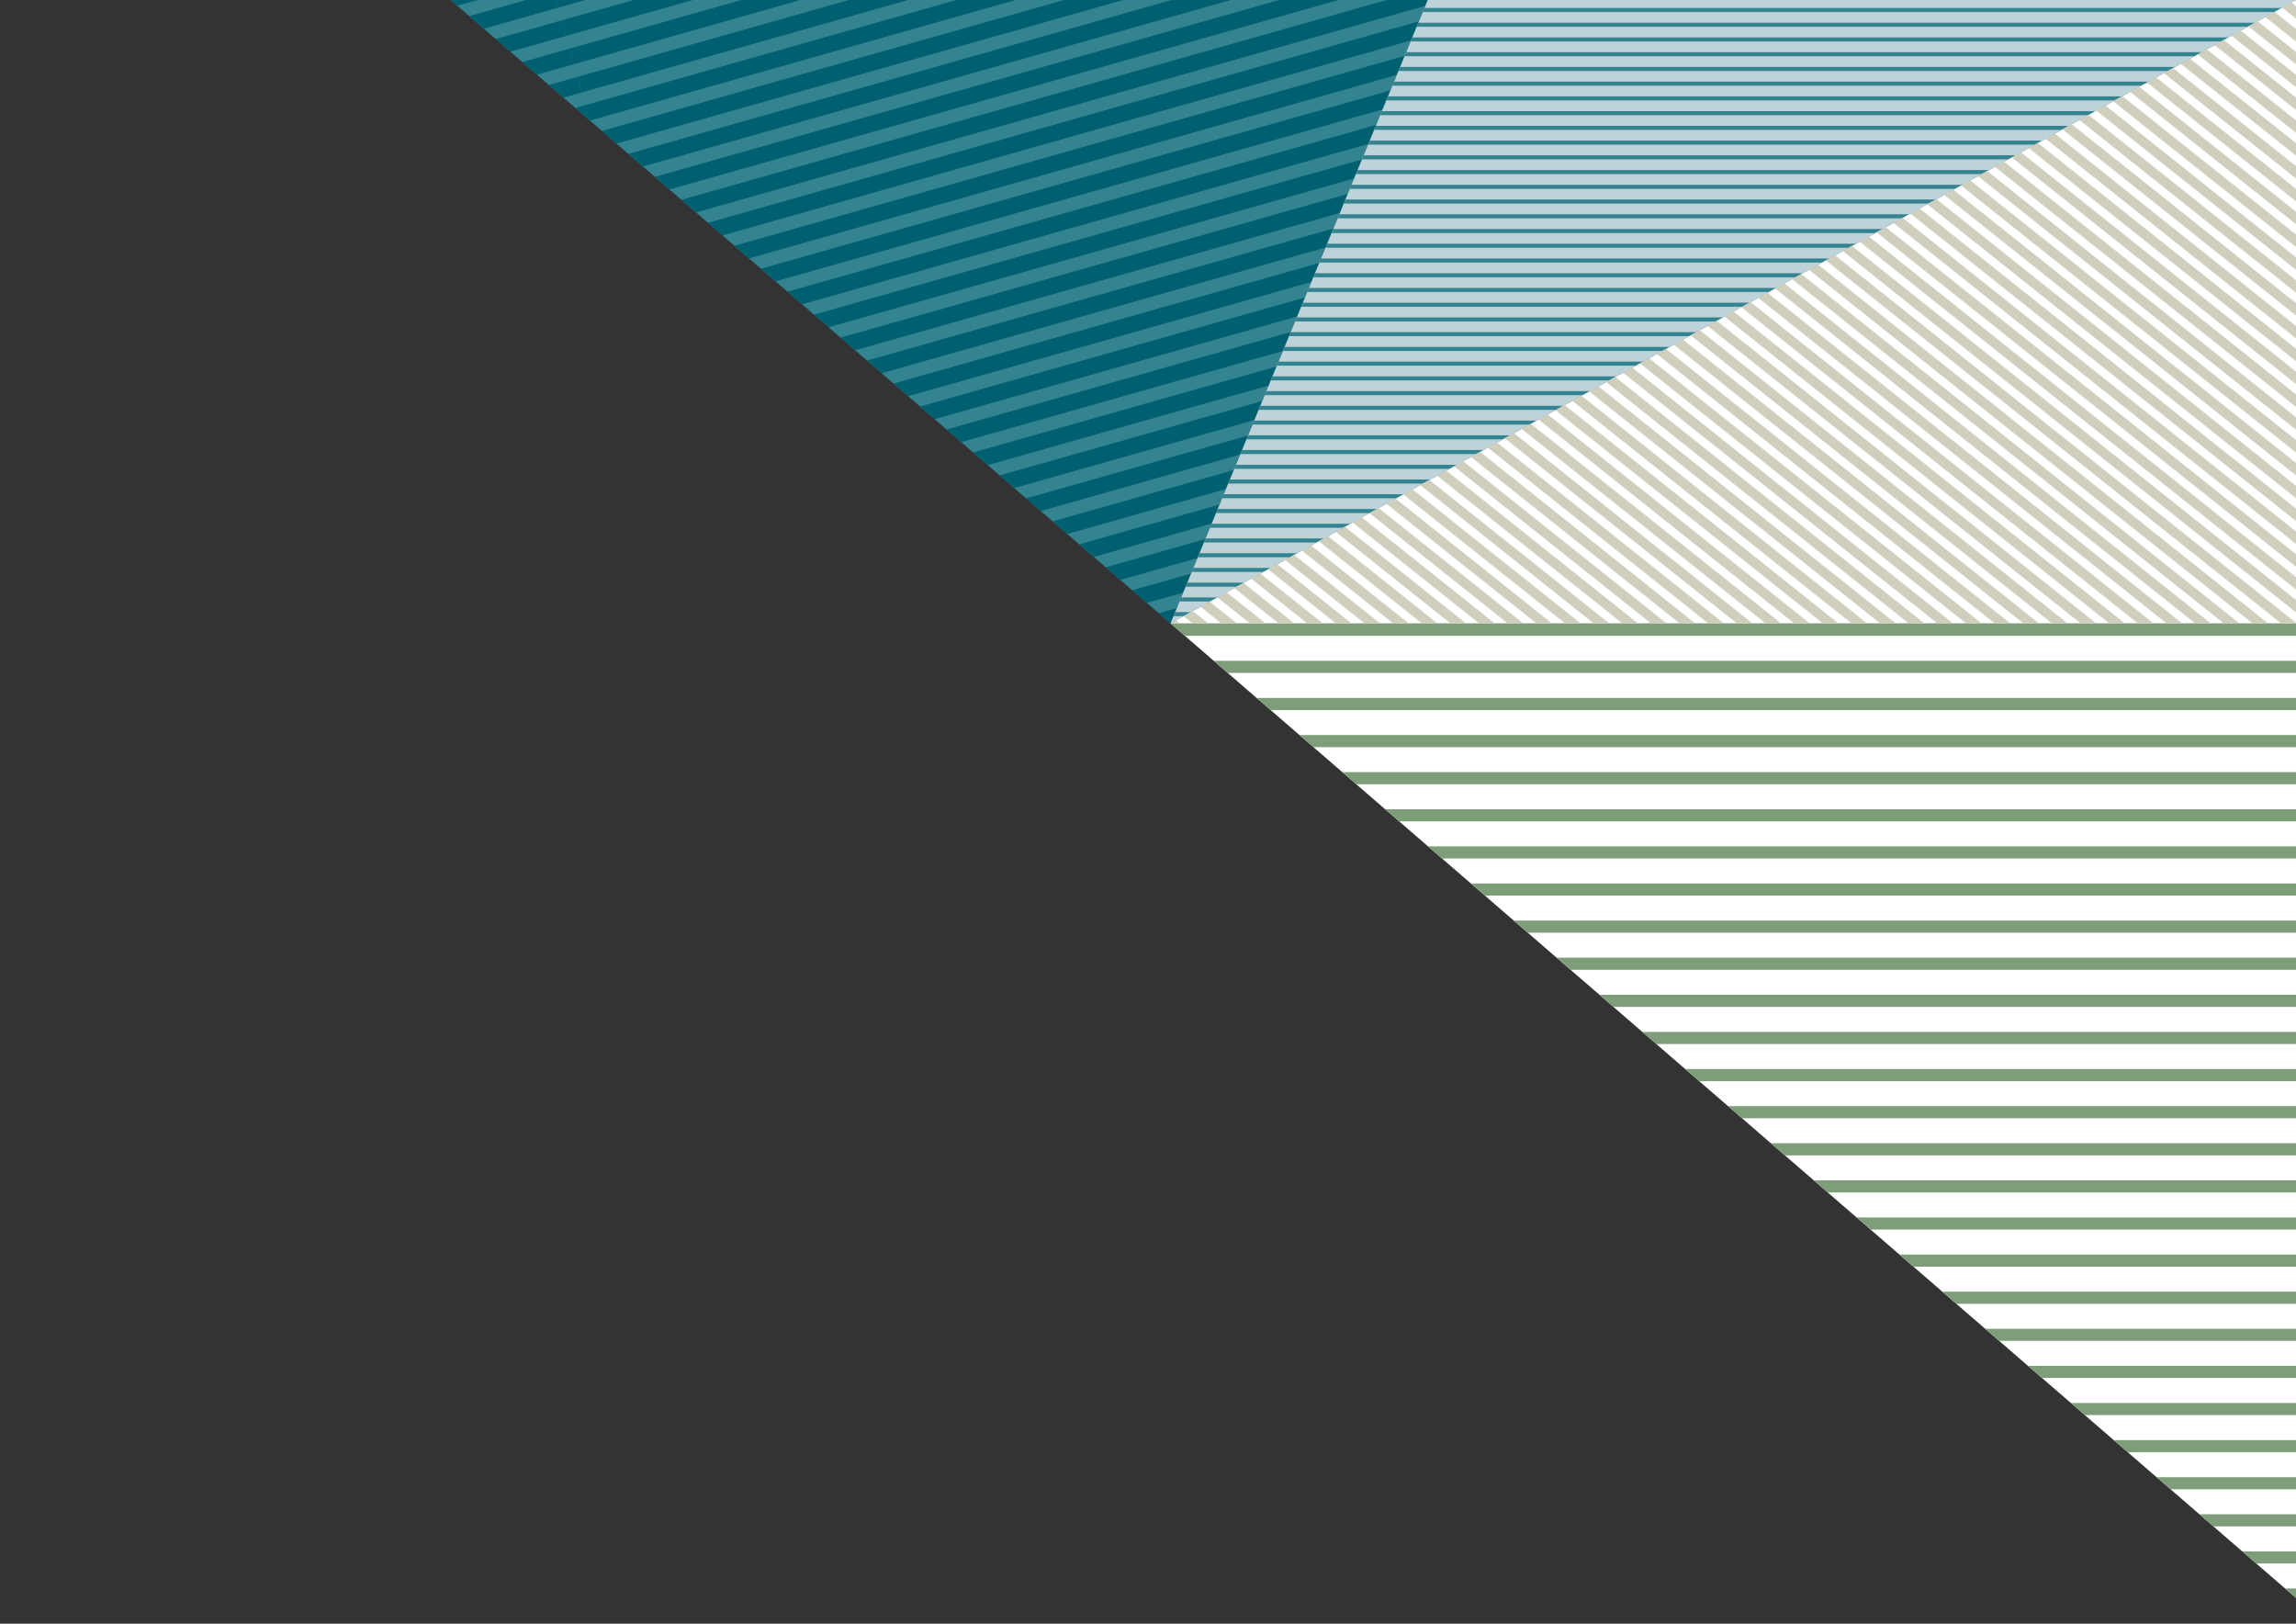 <?xml version="1.0" encoding="utf-8"?>
<!-- Generator: Adobe Illustrator 16.0.0, SVG Export Plug-In . SVG Version: 6.00 Build 0)  -->
<!DOCTYPE svg PUBLIC "-//W3C//DTD SVG 1.1//EN" "http://www.w3.org/Graphics/SVG/1.1/DTD/svg11.dtd">
<svg version="1.1" id="Layer_1" xmlns="http://www.w3.org/2000/svg" xmlns:xlink="http://www.w3.org/1999/xlink" x="0px" y="0px"
	 width="841.89px" height="595.28px" viewBox="0 0 841.89 595.28" enable-background="new 0 0 841.89 595.28" xml:space="preserve">
<rect x="0" y="0" width="841.89" height="595.28" fill="#333333" stroke="none"/>
<polygon fill="#FFFFFF" points="429.2,228.545 841.89,585.822 841.89,228.545 "/>
<g>
	<defs>
		<polygon id="SVGID_1_" points="429.2,228.544 841.89,585.822 841.89,228.544 		"/>
	</defs>
	<clipPath id="SVGID_2_">
		<use xlink:href="#SVGID_1_"  overflow="visible"/>
	</clipPath>
	
		<line clip-path="url(#SVGID_2_)" fill="none" stroke="#7E9E79" stroke-width="4.44" x1="391.108" y1="353.323" x2="921.517" y2="353.323"/>
	
		<line clip-path="url(#SVGID_2_)" fill="none" stroke="#7E9E79" stroke-width="4.44" x1="391.108" y1="339.72" x2="921.517" y2="339.72"/>
	
		<line clip-path="url(#SVGID_2_)" fill="none" stroke="#7E9E79" stroke-width="4.44" x1="391.108" y1="326.115" x2="921.517" y2="326.115"/>
	
		<line clip-path="url(#SVGID_2_)" fill="none" stroke="#7E9E79" stroke-width="4.44" x1="391.108" y1="584.593" x2="921.517" y2="584.593"/>
	
		<line clip-path="url(#SVGID_2_)" fill="none" stroke="#7E9E79" stroke-width="4.44" x1="391.108" y1="312.512" x2="921.517" y2="312.512"/>
	
		<line clip-path="url(#SVGID_2_)" fill="none" stroke="#7E9E79" stroke-width="4.44" x1="391.108" y1="570.988" x2="921.517" y2="570.988"/>
	
		<line clip-path="url(#SVGID_2_)" fill="none" stroke="#7E9E79" stroke-width="4.44" x1="391.108" y1="298.907" x2="921.517" y2="298.907"/>
	
		<line clip-path="url(#SVGID_2_)" fill="none" stroke="#7E9E79" stroke-width="4.44" x1="391.108" y1="557.385" x2="921.517" y2="557.385"/>
	
		<line clip-path="url(#SVGID_2_)" fill="none" stroke="#7E9E79" stroke-width="4.44" x1="391.108" y1="285.303" x2="921.517" y2="285.303"/>
	
		<line clip-path="url(#SVGID_2_)" fill="none" stroke="#7E9E79" stroke-width="4.44" x1="391.108" y1="543.781" x2="921.517" y2="543.781"/>
	
		<line clip-path="url(#SVGID_2_)" fill="none" stroke="#7E9E79" stroke-width="4.44" x1="391.108" y1="271.699" x2="921.517" y2="271.699"/>
	
		<line clip-path="url(#SVGID_2_)" fill="none" stroke="#7E9E79" stroke-width="4.44" x1="391.108" y1="530.177" x2="921.517" y2="530.177"/>
	
		<line clip-path="url(#SVGID_2_)" fill="none" stroke="#7E9E79" stroke-width="4.44" x1="391.108" y1="258.095" x2="921.517" y2="258.095"/>
	
		<line clip-path="url(#SVGID_2_)" fill="none" stroke="#7E9E79" stroke-width="4.44" x1="391.108" y1="516.572" x2="921.517" y2="516.572"/>
	
		<line clip-path="url(#SVGID_2_)" fill="none" stroke="#7E9E79" stroke-width="4.44" x1="391.108" y1="244.491" x2="921.517" y2="244.491"/>
	
		<line clip-path="url(#SVGID_2_)" fill="none" stroke="#7E9E79" stroke-width="4.44" x1="391.108" y1="502.969" x2="921.517" y2="502.969"/>
	
		<line clip-path="url(#SVGID_2_)" fill="none" stroke="#7E9E79" stroke-width="4.44" x1="391.108" y1="230.887" x2="921.517" y2="230.887"/>
	
		<line clip-path="url(#SVGID_2_)" fill="none" stroke="#7E9E79" stroke-width="4.44" x1="391.108" y1="489.364" x2="921.517" y2="489.364"/>
	
		<line clip-path="url(#SVGID_2_)" fill="none" stroke="#7E9E79" stroke-width="4.44" x1="391.108" y1="475.761" x2="921.517" y2="475.761"/>
	
		<line clip-path="url(#SVGID_2_)" fill="none" stroke="#7E9E79" stroke-width="4.44" x1="391.108" y1="462.156" x2="921.517" y2="462.156"/>
	
		<line clip-path="url(#SVGID_2_)" fill="none" stroke="#7E9E79" stroke-width="4.44" x1="391.108" y1="448.553" x2="921.517" y2="448.553"/>
	
		<line clip-path="url(#SVGID_2_)" fill="none" stroke="#7E9E79" stroke-width="4.44" x1="391.108" y1="434.948" x2="921.517" y2="434.948"/>
	
		<line clip-path="url(#SVGID_2_)" fill="none" stroke="#7E9E79" stroke-width="4.44" x1="391.108" y1="421.344" x2="921.517" y2="421.344"/>
	
		<line clip-path="url(#SVGID_2_)" fill="none" stroke="#7E9E79" stroke-width="4.44" x1="391.108" y1="407.74" x2="921.517" y2="407.74"/>
	
		<line clip-path="url(#SVGID_2_)" fill="none" stroke="#7E9E79" stroke-width="4.44" x1="391.108" y1="394.136" x2="921.517" y2="394.136"/>
	
		<line clip-path="url(#SVGID_2_)" fill="none" stroke="#7E9E79" stroke-width="4.44" x1="391.108" y1="380.532" x2="921.517" y2="380.532"/>
	
		<line clip-path="url(#SVGID_2_)" fill="none" stroke="#7E9E79" stroke-width="4.44" x1="391.108" y1="366.928" x2="921.517" y2="366.928"/>
</g>
<polygon fill="#338391" points="165.248,0 429.2,228.545 523.514,0 "/>
<g>
	<defs>
		<polygon id="SVGID_3_" points="165.248,0 429.2,228.545 523.514,0.001 344.38,0 		"/>
	</defs>
	<clipPath id="SVGID_4_">
		<use xlink:href="#SVGID_3_"  overflow="visible"/>
	</clipPath>
	
		<line clip-path="url(#SVGID_4_)" fill="none" stroke="#006070" stroke-width="5.919" x1="-202.307" y1="103.842" x2="200.875" y2="-10.36"/>
	
		<line clip-path="url(#SVGID_4_)" fill="none" stroke="#006070" stroke-width="5.919" x1="-199.377" y1="114.187" x2="203.805" y2="-0.016"/>
	
		<line clip-path="url(#SVGID_4_)" fill="none" stroke="#006070" stroke-width="5.919" x1="-196.447" y1="124.53" x2="206.735" y2="10.328"/>
	
		<line clip-path="url(#SVGID_4_)" fill="none" stroke="#006070" stroke-width="5.919" x1="-193.517" y1="134.875" x2="209.666" y2="20.672"/>
	
		<line clip-path="url(#SVGID_4_)" fill="none" stroke="#006070" stroke-width="5.919" x1="-190.587" y1="145.219" x2="212.595" y2="31.016"/>
	
		<line clip-path="url(#SVGID_4_)" fill="none" stroke="#006070" stroke-width="5.919" x1="-187.657" y1="155.563" x2="215.525" y2="41.36"/>
	
		<line clip-path="url(#SVGID_4_)" fill="none" stroke="#006070" stroke-width="5.919" x1="-184.727" y1="165.907" x2="218.455" y2="51.704"/>
	
		<line clip-path="url(#SVGID_4_)" fill="none" stroke="#006070" stroke-width="5.919" x1="-181.796" y1="176.252" x2="221.386" y2="62.049"/>
	
		<line clip-path="url(#SVGID_4_)" fill="none" stroke="#006070" stroke-width="5.919" x1="-178.867" y1="186.596" x2="224.315" y2="72.393"/>
	
		<line clip-path="url(#SVGID_4_)" fill="none" stroke="#006070" stroke-width="5.919" x1="241.896" y1="134.458" x2="645.079" y2="20.254"/>
	
		<line clip-path="url(#SVGID_4_)" fill="none" stroke="#006070" stroke-width="5.919" x1="244.826" y1="144.802" x2="648.009" y2="30.599"/>
	
		<line clip-path="url(#SVGID_4_)" fill="none" stroke="#006070" stroke-width="5.919" x1="247.756" y1="155.146" x2="650.939" y2="40.943"/>
	
		<line clip-path="url(#SVGID_4_)" fill="none" stroke="#006070" stroke-width="5.919" x1="250.686" y1="165.49" x2="653.869" y2="51.287"/>
	
		<line clip-path="url(#SVGID_4_)" fill="none" stroke="#006070" stroke-width="5.919" x1="253.616" y1="175.834" x2="656.799" y2="61.632"/>
	
		<line clip-path="url(#SVGID_4_)" fill="none" stroke="#006070" stroke-width="5.919" x1="256.546" y1="186.179" x2="659.729" y2="71.976"/>
	
		<line clip-path="url(#SVGID_4_)" fill="none" stroke="#006070" stroke-width="5.919" x1="259.477" y1="196.523" x2="662.659" y2="82.32"/>
	
		<line clip-path="url(#SVGID_4_)" fill="none" stroke="#006070" stroke-width="5.919" x1="203.806" y1="-0.017" x2="606.988" y2="-114.22"/>
	
		<line clip-path="url(#SVGID_4_)" fill="none" stroke="#006070" stroke-width="5.919" x1="262.406" y1="206.867" x2="665.589" y2="92.664"/>
	
		<line clip-path="url(#SVGID_4_)" fill="none" stroke="#006070" stroke-width="5.919" x1="206.735" y1="10.327" x2="609.919" y2="-103.876"/>
	
		<line clip-path="url(#SVGID_4_)" fill="none" stroke="#006070" stroke-width="5.919" x1="265.336" y1="217.211" x2="668.52" y2="103.008"/>
	
		<line clip-path="url(#SVGID_4_)" fill="none" stroke="#006070" stroke-width="5.919" x1="209.666" y1="20.672" x2="612.849" y2="-93.531"/>
	
		<line clip-path="url(#SVGID_4_)" fill="none" stroke="#006070" stroke-width="5.919" x1="268.267" y1="227.555" x2="671.449" y2="113.352"/>
	
		<line clip-path="url(#SVGID_4_)" fill="none" stroke="#006070" stroke-width="5.919" x1="212.596" y1="31.016" x2="615.778" y2="-83.188"/>
	
		<line clip-path="url(#SVGID_4_)" fill="none" stroke="#006070" stroke-width="5.919" x1="271.196" y1="237.899" x2="674.38" y2="123.696"/>
	
		<line clip-path="url(#SVGID_4_)" fill="none" stroke="#006070" stroke-width="5.919" x1="215.526" y1="41.36" x2="618.709" y2="-72.843"/>
	
		<line clip-path="url(#SVGID_4_)" fill="none" stroke="#006070" stroke-width="5.919" x1="274.126" y1="248.244" x2="677.31" y2="134.041"/>
	
		<line clip-path="url(#SVGID_4_)" fill="none" stroke="#006070" stroke-width="5.919" x1="218.456" y1="51.704" x2="621.639" y2="-62.499"/>
	
		<line clip-path="url(#SVGID_4_)" fill="none" stroke="#006070" stroke-width="5.919" x1="277.057" y1="258.588" x2="680.239" y2="144.385"/>
	
		<line clip-path="url(#SVGID_4_)" fill="none" stroke="#006070" stroke-width="5.919" x1="221.386" y1="62.049" x2="624.569" y2="-52.154"/>
	
		<line clip-path="url(#SVGID_4_)" fill="none" stroke="#006070" stroke-width="5.919" x1="279.987" y1="268.932" x2="683.17" y2="154.729"/>
	
		<line clip-path="url(#SVGID_4_)" fill="none" stroke="#006070" stroke-width="5.919" x1="224.316" y1="72.393" x2="627.499" y2="-41.811"/>
	
		<line clip-path="url(#SVGID_4_)" fill="none" stroke="#006070" stroke-width="5.919" x1="282.917" y1="279.276" x2="686.1" y2="165.073"/>
	
		<line clip-path="url(#SVGID_4_)" fill="none" stroke="#006070" stroke-width="5.919" x1="227.246" y1="82.737" x2="630.429" y2="-31.466"/>
	
		<line clip-path="url(#SVGID_4_)" fill="none" stroke="#006070" stroke-width="5.919" x1="285.847" y1="289.62" x2="689.029" y2="175.417"/>
	
		<line clip-path="url(#SVGID_4_)" fill="none" stroke="#006070" stroke-width="5.919" x1="230.176" y1="93.081" x2="633.359" y2="-21.122"/>
	
		<line clip-path="url(#SVGID_4_)" fill="none" stroke="#006070" stroke-width="5.919" x1="288.777" y1="299.965" x2="691.96" y2="185.762"/>
	
		<line clip-path="url(#SVGID_4_)" fill="none" stroke="#006070" stroke-width="5.919" x1="233.106" y1="103.425" x2="636.289" y2="-10.778"/>
	
		<line clip-path="url(#SVGID_4_)" fill="none" stroke="#006070" stroke-width="5.919" x1="291.707" y1="310.309" x2="694.89" y2="196.105"/>
	
		<line clip-path="url(#SVGID_4_)" fill="none" stroke="#006070" stroke-width="5.919" x1="236.036" y1="113.769" x2="639.219" y2="-0.434"/>
	
		<line clip-path="url(#SVGID_4_)" fill="none" stroke="#006070" stroke-width="5.919" x1="294.637" y1="320.653" x2="697.82" y2="206.45"/>
	
		<line clip-path="url(#SVGID_4_)" fill="none" stroke="#006070" stroke-width="5.919" x1="238.966" y1="124.113" x2="642.149" y2="9.91"/>
	
		<line clip-path="url(#SVGID_4_)" fill="none" stroke="#006070" stroke-width="5.919" x1="297.567" y1="330.997" x2="700.75" y2="216.793"/>
</g>
<polygon fill="#BCD3D9" points="523.514,0 429.2,228.546 841.89,0 "/>
<g>
	<defs>
		<polygon id="SVGID_5_" points="523.514,0.001 429.2,228.545 841.89,0.001 		"/>
	</defs>
	<clipPath id="SVGID_6_">
		<use xlink:href="#SVGID_5_"  overflow="visible"/>
	</clipPath>
	
		<line clip-path="url(#SVGID_6_)" fill="none" stroke="#338391" stroke-width="1.48" x1="427.162" y1="90.1" x2="846.918" y2="90.1"/>
	
		<line clip-path="url(#SVGID_6_)" fill="none" stroke="#338391" stroke-width="1.48" x1="427.162" y1="95.503" x2="846.918" y2="95.503"/>
	
		<line clip-path="url(#SVGID_6_)" fill="none" stroke="#338391" stroke-width="1.48" x1="427.162" y1="100.905" x2="846.918" y2="100.905"/>
	
		<line clip-path="url(#SVGID_6_)" fill="none" stroke="#338391" stroke-width="1.48" x1="427.162" y1="106.308" x2="846.918" y2="106.308"/>
	
		<line clip-path="url(#SVGID_6_)" fill="none" stroke="#338391" stroke-width="1.48" x1="427.162" y1="111.709" x2="846.918" y2="111.709"/>
	
		<line clip-path="url(#SVGID_6_)" fill="none" stroke="#338391" stroke-width="1.48" x1="427.162" y1="117.112" x2="846.918" y2="117.112"/>
	
		<line clip-path="url(#SVGID_6_)" fill="none" stroke="#338391" stroke-width="1.48" x1="427.162" y1="122.515" x2="846.918" y2="122.515"/>
	
		<line clip-path="url(#SVGID_6_)" fill="none" stroke="#338391" stroke-width="1.48" x1="427.162" y1="127.917" x2="846.918" y2="127.917"/>
	
		<line clip-path="url(#SVGID_6_)" fill="none" stroke="#338391" stroke-width="1.48" x1="427.162" y1="133.32" x2="846.918" y2="133.32"/>
	
		<line clip-path="url(#SVGID_6_)" fill="none" stroke="#338391" stroke-width="1.48" x1="427.162" y1="138.723" x2="846.918" y2="138.723"/>
	
		<line clip-path="url(#SVGID_6_)" fill="none" stroke="#338391" stroke-width="1.48" x1="427.162" y1="144.125" x2="846.918" y2="144.125"/>
	
		<line clip-path="url(#SVGID_6_)" fill="none" stroke="#338391" stroke-width="1.48" x1="427.162" y1="149.528" x2="846.918" y2="149.528"/>
	
		<line clip-path="url(#SVGID_6_)" fill="none" stroke="#338391" stroke-width="1.48" x1="427.162" y1="154.93" x2="846.918" y2="154.93"/>
	
		<line clip-path="url(#SVGID_6_)" fill="none" stroke="#338391" stroke-width="1.48" x1="427.162" y1="160.333" x2="846.918" y2="160.333"/>
	
		<line clip-path="url(#SVGID_6_)" fill="none" stroke="#338391" stroke-width="1.48" x1="427.162" y1="165.735" x2="846.918" y2="165.735"/>
	
		<line clip-path="url(#SVGID_6_)" fill="none" stroke="#338391" stroke-width="1.48" x1="427.162" y1="171.138" x2="846.918" y2="171.138"/>
	
		<line clip-path="url(#SVGID_6_)" fill="none" stroke="#338391" stroke-width="1.48" x1="427.162" y1="176.541" x2="846.918" y2="176.541"/>
	
		<line clip-path="url(#SVGID_6_)" fill="none" stroke="#338391" stroke-width="1.48" x1="427.162" y1="181.943" x2="846.918" y2="181.943"/>
	
		<line clip-path="url(#SVGID_6_)" fill="none" stroke="#338391" stroke-width="1.48" x1="427.162" y1="187.346" x2="846.918" y2="187.346"/>
	
		<line clip-path="url(#SVGID_6_)" fill="none" stroke="#338391" stroke-width="1.48" x1="427.162" y1="192.748" x2="846.918" y2="192.748"/>
	
		<line clip-path="url(#SVGID_6_)" fill="none" stroke="#338391" stroke-width="1.48" x1="427.162" y1="198.151" x2="846.918" y2="198.151"/>
	
		<line clip-path="url(#SVGID_6_)" fill="none" stroke="#338391" stroke-width="1.48" x1="427.162" y1="203.553" x2="846.918" y2="203.553"/>
	
		<line clip-path="url(#SVGID_6_)" fill="none" stroke="#338391" stroke-width="1.48" x1="427.162" y1="208.956" x2="846.918" y2="208.956"/>
	
		<line clip-path="url(#SVGID_6_)" fill="none" stroke="#338391" stroke-width="1.48" x1="427.162" y1="214.358" x2="846.918" y2="214.358"/>
	
		<line clip-path="url(#SVGID_6_)" fill="none" stroke="#338391" stroke-width="1.48" x1="427.162" y1="3.659" x2="846.918" y2="3.659"/>
	
		<line clip-path="url(#SVGID_6_)" fill="none" stroke="#338391" stroke-width="1.48" x1="427.162" y1="9.062" x2="846.918" y2="9.062"/>
	
		<line clip-path="url(#SVGID_6_)" fill="none" stroke="#338391" stroke-width="1.48" x1="427.162" y1="219.761" x2="846.918" y2="219.761"/>
	
		<line clip-path="url(#SVGID_6_)" fill="none" stroke="#338391" stroke-width="1.48" x1="427.162" y1="225.164" x2="846.918" y2="225.164"/>
	
		<line clip-path="url(#SVGID_6_)" fill="none" stroke="#338391" stroke-width="1.48" x1="427.162" y1="14.464" x2="846.918" y2="14.464"/>
	
		<line clip-path="url(#SVGID_6_)" fill="none" stroke="#338391" stroke-width="1.48" x1="427.162" y1="19.866" x2="846.918" y2="19.866"/>
	
		<line clip-path="url(#SVGID_6_)" fill="none" stroke="#338391" stroke-width="1.48" x1="427.162" y1="230.566" x2="846.918" y2="230.566"/>
	
		<line clip-path="url(#SVGID_6_)" fill="none" stroke="#338391" stroke-width="1.48" x1="427.162" y1="25.269" x2="846.918" y2="25.269"/>
	
		<line clip-path="url(#SVGID_6_)" fill="none" stroke="#338391" stroke-width="1.48" x1="427.162" y1="30.672" x2="846.918" y2="30.672"/>
	
		<line clip-path="url(#SVGID_6_)" fill="none" stroke="#338391" stroke-width="1.48" x1="427.162" y1="36.074" x2="846.918" y2="36.074"/>
	
		<line clip-path="url(#SVGID_6_)" fill="none" stroke="#338391" stroke-width="1.48" x1="427.162" y1="41.477" x2="846.918" y2="41.477"/>
	
		<line clip-path="url(#SVGID_6_)" fill="none" stroke="#338391" stroke-width="1.48" x1="427.162" y1="46.88" x2="846.918" y2="46.88"/>
	
		<line clip-path="url(#SVGID_6_)" fill="none" stroke="#338391" stroke-width="1.48" x1="427.162" y1="52.282" x2="846.918" y2="52.282"/>
	
		<line clip-path="url(#SVGID_6_)" fill="none" stroke="#338391" stroke-width="1.48" x1="427.162" y1="57.685" x2="846.918" y2="57.685"/>
	
		<line clip-path="url(#SVGID_6_)" fill="none" stroke="#338391" stroke-width="1.48" x1="427.162" y1="63.087" x2="846.918" y2="63.087"/>
	
		<line clip-path="url(#SVGID_6_)" fill="none" stroke="#338391" stroke-width="1.48" x1="427.162" y1="68.489" x2="846.918" y2="68.489"/>
	
		<line clip-path="url(#SVGID_6_)" fill="none" stroke="#338391" stroke-width="1.48" x1="427.162" y1="73.892" x2="846.918" y2="73.892"/>
	
		<line clip-path="url(#SVGID_6_)" fill="none" stroke="#338391" stroke-width="1.48" x1="427.162" y1="79.295" x2="846.918" y2="79.295"/>
	
		<line clip-path="url(#SVGID_6_)" fill="none" stroke="#338391" stroke-width="1.48" x1="427.162" y1="84.697" x2="846.918" y2="84.697"/>
</g>
<polygon fill="#FFFFFF" points="841.89,0 429.199,228.545 841.89,228.545 "/>
<g>
	<defs>
		<polygon id="SVGID_7_" points="429.2,228.545 841.89,228.545 841.89,0.001 		"/>
	</defs>
	<clipPath id="SVGID_8_">
		<use xlink:href="#SVGID_7_"  overflow="visible"/>
	</clipPath>
	
		<line clip-path="url(#SVGID_8_)" fill="none" stroke="#D0CEBC" stroke-width="3.552" x1="505.147" y1="37.526" x2="902.569" y2="354.33"/>
	
		<line clip-path="url(#SVGID_8_)" fill="none" stroke="#D0CEBC" stroke-width="3.552" x1="501.067" y1="42.646" x2="898.489" y2="359.449"/>
	
		<line clip-path="url(#SVGID_8_)" fill="none" stroke="#D0CEBC" stroke-width="3.552" x1="496.986" y1="47.765" x2="894.408" y2="364.569"/>
	
		<line clip-path="url(#SVGID_8_)" fill="none" stroke="#D0CEBC" stroke-width="3.552" x1="492.905" y1="52.883" x2="890.328" y2="369.688"/>
	
		<line clip-path="url(#SVGID_8_)" fill="none" stroke="#D0CEBC" stroke-width="3.552" x1="652.058" y1="-146.769" x2="1049.479" y2="170.035"/>
	
		<line clip-path="url(#SVGID_8_)" fill="none" stroke="#D0CEBC" stroke-width="3.552" x1="647.978" y1="-141.649" x2="1045.399" y2="175.154"/>
	
		<line clip-path="url(#SVGID_8_)" fill="none" stroke="#D0CEBC" stroke-width="3.552" x1="488.824" y1="58.003" x2="886.246" y2="374.807"/>
	
		<line clip-path="url(#SVGID_8_)" fill="none" stroke="#D0CEBC" stroke-width="3.552" x1="484.743" y1="63.123" x2="882.165" y2="379.927"/>
	
		<line clip-path="url(#SVGID_8_)" fill="none" stroke="#D0CEBC" stroke-width="3.552" x1="643.896" y1="-136.53" x2="1041.318" y2="180.274"/>
	
		<line clip-path="url(#SVGID_8_)" fill="none" stroke="#D0CEBC" stroke-width="3.552" x1="639.815" y1="-131.411" x2="1037.237" y2="185.393"/>
	
		<line clip-path="url(#SVGID_8_)" fill="none" stroke="#D0CEBC" stroke-width="3.552" x1="480.663" y1="68.242" x2="878.085" y2="385.046"/>
	
		<line clip-path="url(#SVGID_8_)" fill="none" stroke="#D0CEBC" stroke-width="3.552" x1="476.582" y1="73.361" x2="874.004" y2="390.165"/>
	
		<line clip-path="url(#SVGID_8_)" fill="none" stroke="#D0CEBC" stroke-width="3.552" x1="635.735" y1="-126.292" x2="1033.157" y2="190.512"/>
	
		<line clip-path="url(#SVGID_8_)" fill="none" stroke="#D0CEBC" stroke-width="3.552" x1="631.653" y1="-121.172" x2="1029.076" y2="195.632"/>
	
		<line clip-path="url(#SVGID_8_)" fill="none" stroke="#D0CEBC" stroke-width="3.552" x1="472.501" y1="78.48" x2="869.923" y2="395.284"/>
	
		<line clip-path="url(#SVGID_8_)" fill="none" stroke="#D0CEBC" stroke-width="3.552" x1="468.42" y1="83.6" x2="865.843" y2="400.404"/>
	
		<line clip-path="url(#SVGID_8_)" fill="none" stroke="#D0CEBC" stroke-width="3.552" x1="627.573" y1="-116.053" x2="1024.995" y2="200.751"/>
	
		<line clip-path="url(#SVGID_8_)" fill="none" stroke="#D0CEBC" stroke-width="3.552" x1="623.492" y1="-110.934" x2="1020.914" y2="205.87"/>
	
		<line clip-path="url(#SVGID_8_)" fill="none" stroke="#D0CEBC" stroke-width="3.552" x1="464.339" y1="88.719" x2="861.761" y2="405.523"/>
	
		<line clip-path="url(#SVGID_8_)" fill="none" stroke="#D0CEBC" stroke-width="3.552" x1="460.259" y1="93.838" x2="857.681" y2="410.643"/>
	
		<line clip-path="url(#SVGID_8_)" fill="none" stroke="#D0CEBC" stroke-width="3.552" x1="619.411" y1="-105.814" x2="1016.833" y2="210.989"/>
	
		<line clip-path="url(#SVGID_8_)" fill="none" stroke="#D0CEBC" stroke-width="3.552" x1="615.33" y1="-100.695" x2="1012.753" y2="216.109"/>
	
		<line clip-path="url(#SVGID_8_)" fill="none" stroke="#D0CEBC" stroke-width="3.552" x1="456.178" y1="98.958" x2="853.6" y2="415.762"/>
	
		<line clip-path="url(#SVGID_8_)" fill="none" stroke="#D0CEBC" stroke-width="3.552" x1="452.097" y1="104.077" x2="849.52" y2="420.881"/>
	
		<line clip-path="url(#SVGID_8_)" fill="none" stroke="#D0CEBC" stroke-width="3.552" x1="611.25" y1="-95.576" x2="1008.672" y2="221.228"/>
	
		<line clip-path="url(#SVGID_8_)" fill="none" stroke="#D0CEBC" stroke-width="3.552" x1="607.169" y1="-90.457" x2="1004.591" y2="226.347"/>
	
		<line clip-path="url(#SVGID_8_)" fill="none" stroke="#D0CEBC" stroke-width="3.552" x1="448.017" y1="109.196" x2="845.438" y2="426"/>
	
		<line clip-path="url(#SVGID_8_)" fill="none" stroke="#D0CEBC" stroke-width="3.552" x1="443.936" y1="114.315" x2="841.357" y2="431.119"/>
	
		<line clip-path="url(#SVGID_8_)" fill="none" stroke="#D0CEBC" stroke-width="3.552" x1="603.088" y1="-85.337" x2="1000.511" y2="231.467"/>
	
		<line clip-path="url(#SVGID_8_)" fill="none" stroke="#D0CEBC" stroke-width="3.552" x1="599.007" y1="-80.218" x2="996.429" y2="236.586"/>
	
		<line clip-path="url(#SVGID_8_)" fill="none" stroke="#D0CEBC" stroke-width="3.552" x1="439.854" y1="119.435" x2="837.276" y2="436.239"/>
	
		<line clip-path="url(#SVGID_8_)" fill="none" stroke="#D0CEBC" stroke-width="3.552" x1="435.773" y1="124.554" x2="833.195" y2="441.358"/>
	
		<line clip-path="url(#SVGID_8_)" fill="none" stroke="#D0CEBC" stroke-width="3.552" x1="594.926" y1="-75.098" x2="992.348" y2="241.706"/>
	
		<line clip-path="url(#SVGID_8_)" fill="none" stroke="#D0CEBC" stroke-width="3.552" x1="590.846" y1="-69.979" x2="988.268" y2="246.825"/>
	
		<line clip-path="url(#SVGID_8_)" fill="none" stroke="#D0CEBC" stroke-width="3.552" x1="431.692" y1="129.674" x2="829.115" y2="446.478"/>
	
		<line clip-path="url(#SVGID_8_)" fill="none" stroke="#D0CEBC" stroke-width="3.552" x1="427.611" y1="134.793" x2="825.033" y2="451.597"/>
	
		<line clip-path="url(#SVGID_8_)" fill="none" stroke="#D0CEBC" stroke-width="3.552" x1="586.765" y1="-64.86" x2="984.187" y2="251.944"/>
	
		<line clip-path="url(#SVGID_8_)" fill="none" stroke="#D0CEBC" stroke-width="3.552" x1="582.684" y1="-59.74" x2="980.105" y2="257.063"/>
	
		<line clip-path="url(#SVGID_8_)" fill="none" stroke="#D0CEBC" stroke-width="3.552" x1="423.531" y1="139.913" x2="820.953" y2="456.717"/>
	
		<line clip-path="url(#SVGID_8_)" fill="none" stroke="#D0CEBC" stroke-width="3.552" x1="419.45" y1="145.032" x2="816.872" y2="461.836"/>
	
		<line clip-path="url(#SVGID_8_)" fill="none" stroke="#D0CEBC" stroke-width="3.552" x1="578.603" y1="-54.621" x2="976.024" y2="262.183"/>
	
		<line clip-path="url(#SVGID_8_)" fill="none" stroke="#D0CEBC" stroke-width="3.552" x1="574.522" y1="-49.502" x2="971.944" y2="267.302"/>
	
		<line clip-path="url(#SVGID_8_)" fill="none" stroke="#D0CEBC" stroke-width="3.552" x1="415.369" y1="150.151" x2="812.791" y2="466.955"/>
	
		<line clip-path="url(#SVGID_8_)" fill="none" stroke="#D0CEBC" stroke-width="3.552" x1="411.289" y1="155.27" x2="808.711" y2="472.074"/>
	
		<line clip-path="url(#SVGID_8_)" fill="none" stroke="#D0CEBC" stroke-width="3.552" x1="570.441" y1="-44.383" x2="967.863" y2="272.421"/>
	
		<line clip-path="url(#SVGID_8_)" fill="none" stroke="#D0CEBC" stroke-width="3.552" x1="566.36" y1="-39.264" x2="963.782" y2="277.54"/>
	
		<line clip-path="url(#SVGID_8_)" fill="none" stroke="#D0CEBC" stroke-width="3.552" x1="407.208" y1="160.389" x2="804.63" y2="477.193"/>
	
		<line clip-path="url(#SVGID_8_)" fill="none" stroke="#D0CEBC" stroke-width="3.552" x1="403.127" y1="165.508" x2="800.549" y2="482.313"/>
	
		<line clip-path="url(#SVGID_8_)" fill="none" stroke="#D0CEBC" stroke-width="3.552" x1="562.28" y1="-34.145" x2="959.702" y2="282.66"/>
	
		<line clip-path="url(#SVGID_8_)" fill="none" stroke="#D0CEBC" stroke-width="3.552" x1="558.199" y1="-29.025" x2="955.621" y2="287.779"/>
	
		<line clip-path="url(#SVGID_8_)" fill="none" stroke="#D0CEBC" stroke-width="3.552" x1="399.046" y1="170.628" x2="796.468" y2="487.432"/>
	
		<line clip-path="url(#SVGID_8_)" fill="none" stroke="#D0CEBC" stroke-width="3.552" x1="394.965" y1="175.748" x2="792.388" y2="492.552"/>
	
		<line clip-path="url(#SVGID_8_)" fill="none" stroke="#D0CEBC" stroke-width="3.552" x1="554.118" y1="-23.906" x2="951.54" y2="292.898"/>
	
		<line clip-path="url(#SVGID_8_)" fill="none" stroke="#D0CEBC" stroke-width="3.552" x1="550.037" y1="-18.787" x2="947.459" y2="298.018"/>
	
		<line clip-path="url(#SVGID_8_)" fill="none" stroke="#D0CEBC" stroke-width="3.552" x1="390.884" y1="180.867" x2="788.307" y2="497.671"/>
	
		<line clip-path="url(#SVGID_8_)" fill="none" stroke="#D0CEBC" stroke-width="3.552" x1="386.804" y1="185.986" x2="784.226" y2="502.79"/>
	
		<line clip-path="url(#SVGID_8_)" fill="none" stroke="#D0CEBC" stroke-width="3.552" x1="545.956" y1="-13.667" x2="943.379" y2="303.137"/>
	
		<line clip-path="url(#SVGID_8_)" fill="none" stroke="#D0CEBC" stroke-width="3.552" x1="541.875" y1="-8.547" x2="939.298" y2="308.257"/>
	
		<line clip-path="url(#SVGID_8_)" fill="none" stroke="#D0CEBC" stroke-width="3.552" x1="382.723" y1="191.105" x2="780.145" y2="507.909"/>
	
		<line clip-path="url(#SVGID_8_)" fill="none" stroke="#D0CEBC" stroke-width="3.552" x1="378.642" y1="196.225" x2="776.063" y2="513.028"/>
	
		<line clip-path="url(#SVGID_8_)" fill="none" stroke="#D0CEBC" stroke-width="3.552" x1="537.794" y1="-3.428" x2="935.216" y2="313.376"/>
	
		<line clip-path="url(#SVGID_8_)" fill="none" stroke="#D0CEBC" stroke-width="3.552" x1="533.714" y1="1.691" x2="931.136" y2="318.495"/>
	
		<line clip-path="url(#SVGID_8_)" fill="none" stroke="#D0CEBC" stroke-width="3.552" x1="374.561" y1="201.344" x2="771.982" y2="518.148"/>
	
		<line clip-path="url(#SVGID_8_)" fill="none" stroke="#D0CEBC" stroke-width="3.552" x1="370.48" y1="206.463" x2="767.902" y2="523.267"/>
	
		<line clip-path="url(#SVGID_8_)" fill="none" stroke="#D0CEBC" stroke-width="3.552" x1="529.633" y1="6.811" x2="927.055" y2="323.614"/>
	
		<line clip-path="url(#SVGID_8_)" fill="none" stroke="#D0CEBC" stroke-width="3.552" x1="525.552" y1="11.93" x2="922.975" y2="328.733"/>
	
		<line clip-path="url(#SVGID_8_)" fill="none" stroke="#D0CEBC" stroke-width="3.552" x1="366.399" y1="211.583" x2="763.821" y2="528.387"/>
	
		<line clip-path="url(#SVGID_8_)" fill="none" stroke="#D0CEBC" stroke-width="3.552" x1="362.318" y1="216.702" x2="759.74" y2="533.506"/>
	
		<line clip-path="url(#SVGID_8_)" fill="none" stroke="#D0CEBC" stroke-width="3.552" x1="521.471" y1="17.049" x2="918.893" y2="333.853"/>
	
		<line clip-path="url(#SVGID_8_)" fill="none" stroke="#D0CEBC" stroke-width="3.552" x1="517.391" y1="22.168" x2="914.813" y2="338.972"/>
	
		<line clip-path="url(#SVGID_8_)" fill="none" stroke="#D0CEBC" stroke-width="3.552" x1="358.238" y1="221.821" x2="755.66" y2="538.625"/>
	
		<line clip-path="url(#SVGID_8_)" fill="none" stroke="#D0CEBC" stroke-width="3.552" x1="354.157" y1="226.94" x2="751.579" y2="543.744"/>
	
		<line clip-path="url(#SVGID_8_)" fill="none" stroke="#D0CEBC" stroke-width="3.552" x1="513.31" y1="27.288" x2="910.731" y2="344.092"/>
	
		<line clip-path="url(#SVGID_8_)" fill="none" stroke="#D0CEBC" stroke-width="3.552" x1="509.229" y1="32.407" x2="906.65" y2="349.211"/>
	
		<line clip-path="url(#SVGID_8_)" fill="none" stroke="#D0CEBC" stroke-width="3.552" x1="350.076" y1="232.06" x2="747.498" y2="548.863"/>
</g>
</svg>
